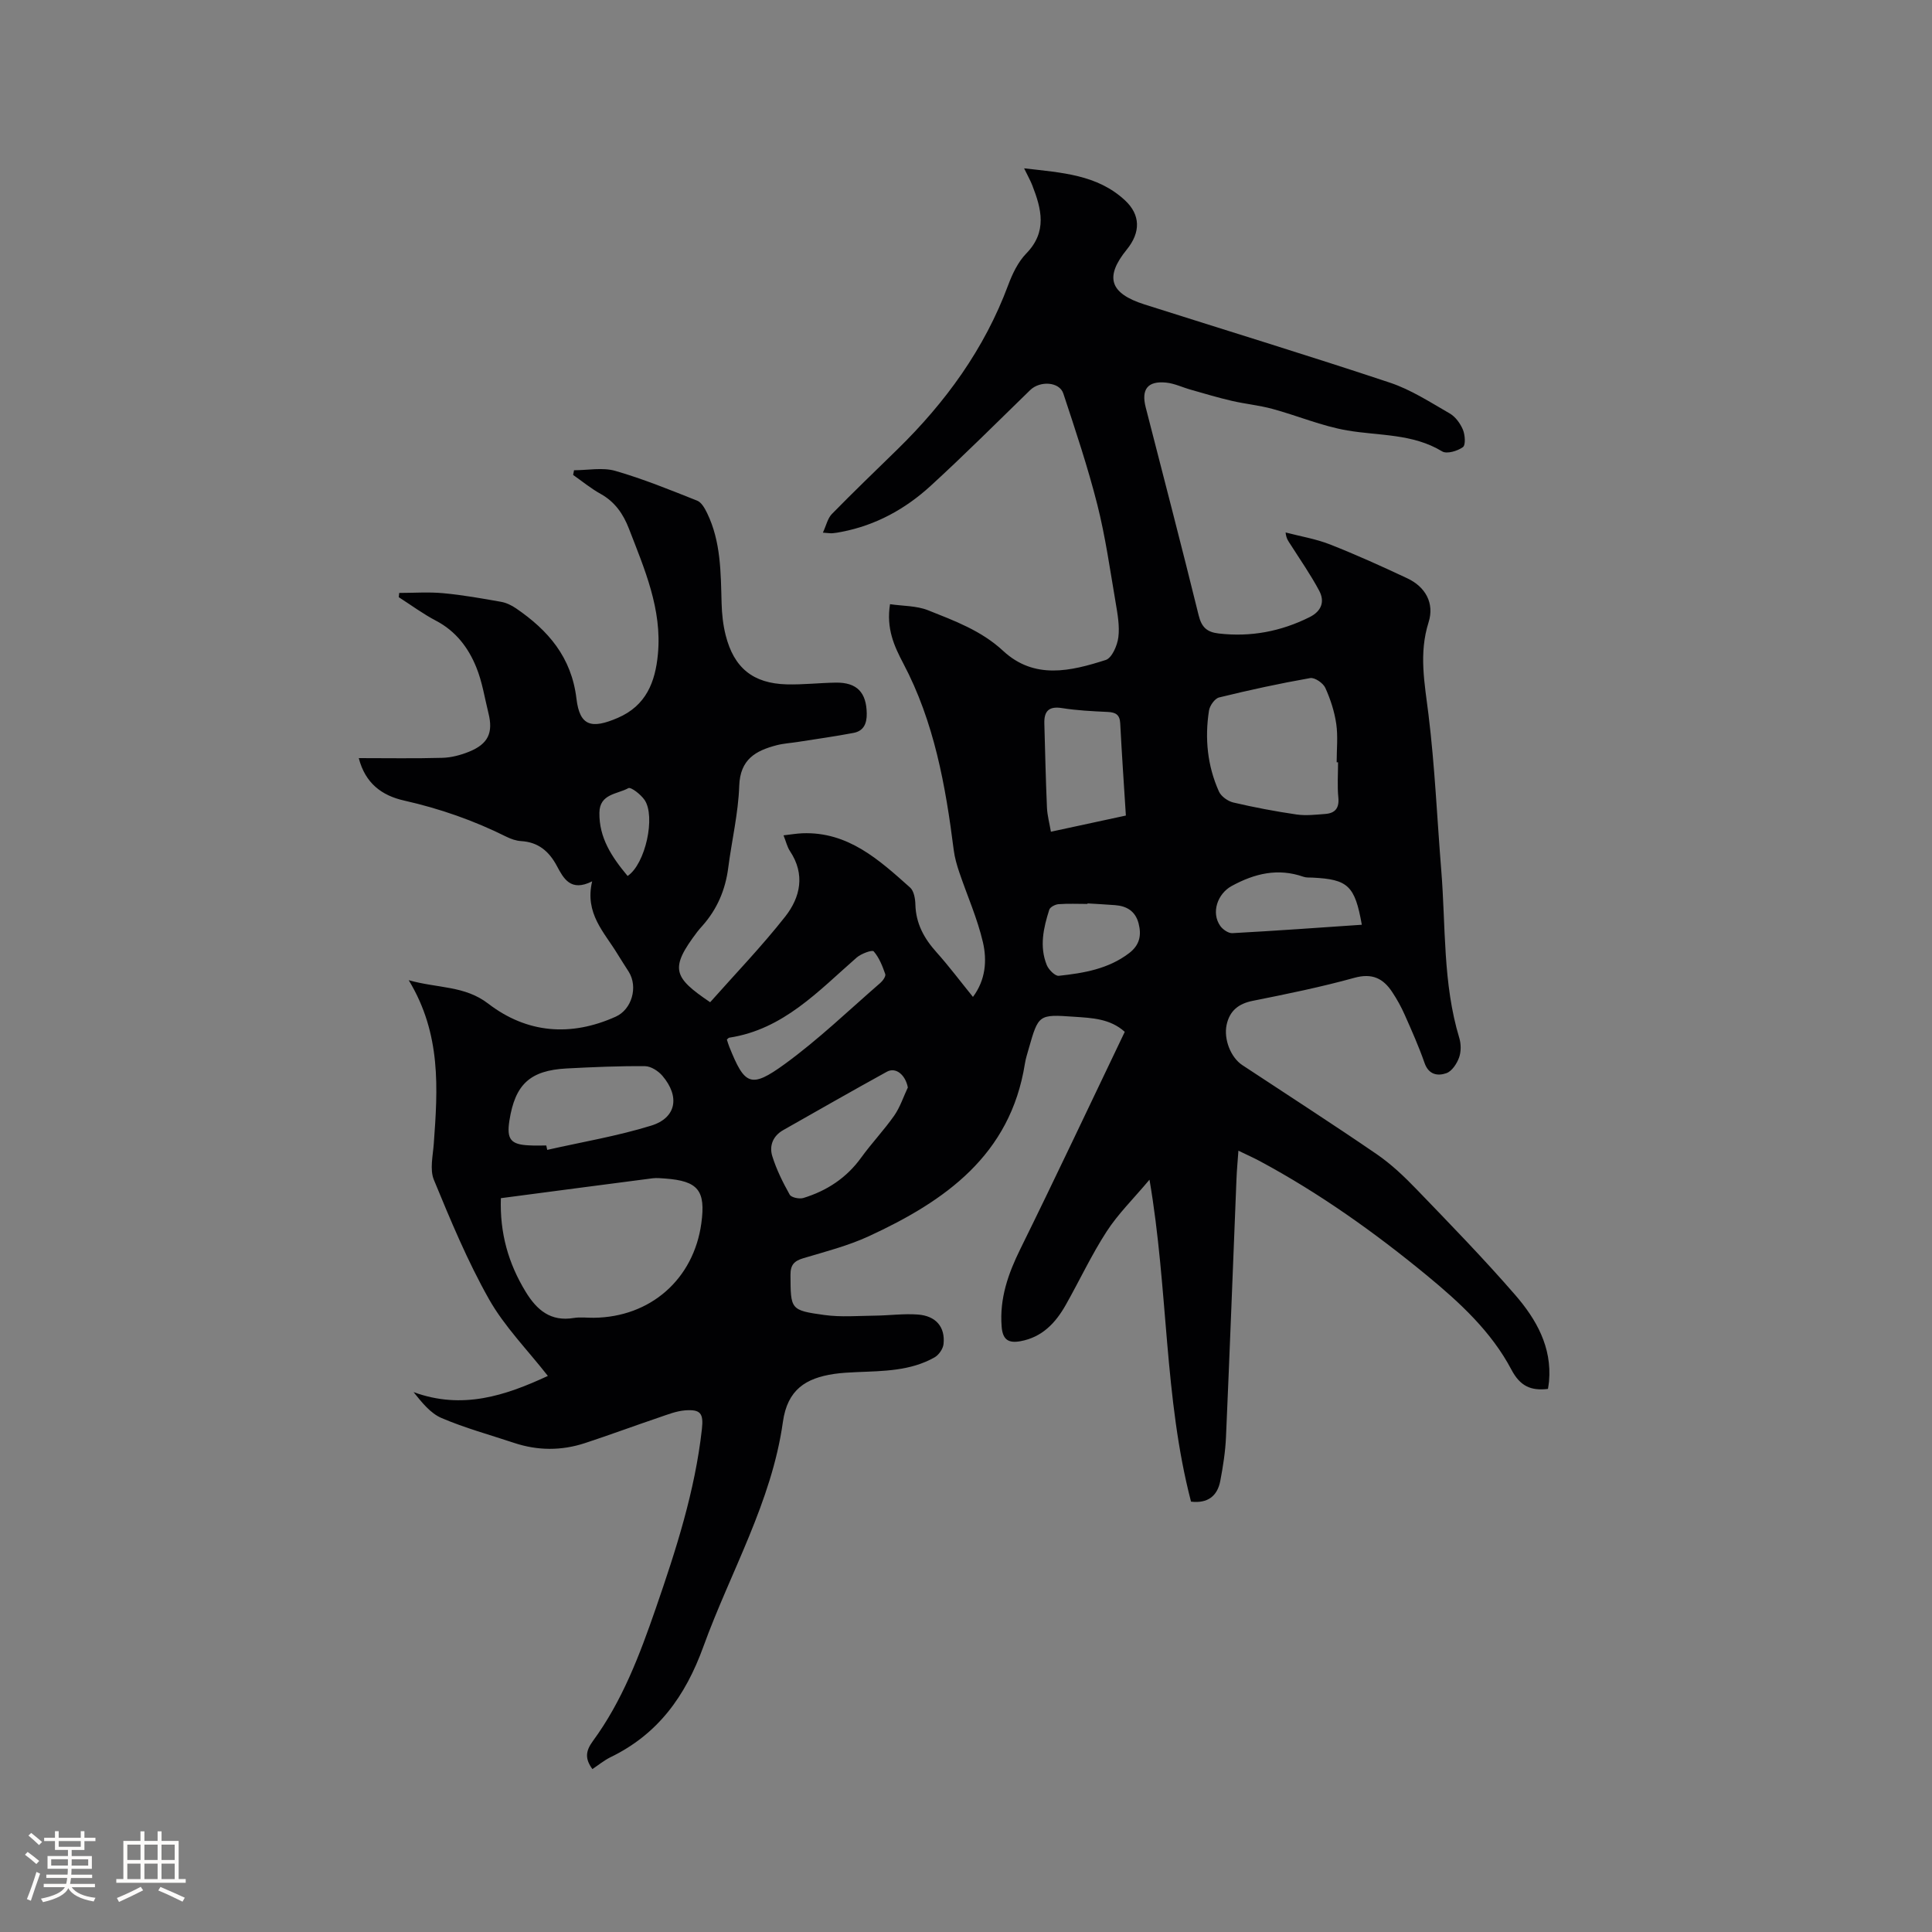 <svg enable-background="new 0 0 400 400" viewBox="0 0 400 400" xmlns="http://www.w3.org/2000/svg"><rect x="0" y="0" width="400" height="400" fill="#808080" stroke="none"/><path d="m122.65 366.27c-1.53-2.09-1.46-3.68.09-5.79 6.09-8.29 9.69-17.82 13.02-27.45 4.19-12.12 8.13-24.31 9.56-37.14.36-3.24-.25-4.13-3.46-3.89-1.85.14-3.68.88-5.47 1.49-5.11 1.73-10.17 3.61-15.29 5.29-4.87 1.6-9.79 1.58-14.68-.05-5.02-1.67-10.15-3.07-15-5.14-2.3-.98-4.07-3.22-5.8-5.37 10.12 3.71 19.04.72 27.81-3.35-4.27-5.45-8.99-10.23-12.18-15.87-4.45-7.88-7.96-16.33-11.42-24.73-.88-2.14-.2-4.98-.02-7.48.83-11.36 1.58-22.69-5.19-33.85 6.06 1.71 11.56 1.09 16.46 4.85 8.02 6.16 17.09 6.89 26.4 2.7 3.32-1.49 4.65-6.12 2.71-9.27-.78-1.26-1.62-2.49-2.38-3.76-2.69-4.45-6.8-8.33-5.21-14.99-4.45 2.24-5.92-.59-7.32-3.21-1.62-3.02-3.85-4.91-7.39-5.12-1.02-.06-2.09-.43-3.02-.89-6.76-3.37-13.81-5.84-21.19-7.5-4.6-1.03-8.05-3.55-9.4-8.79 5.95 0 11.64.1 17.32-.06 1.86-.05 3.79-.57 5.52-1.27 3.95-1.6 5.02-3.92 4.01-7.97-.79-3.19-1.29-6.5-2.52-9.51-1.64-4.05-4.23-7.47-8.31-9.62-2.7-1.41-5.17-3.24-7.74-4.89.03-.29.06-.59.09-.88 3.06 0 6.14-.23 9.17.06 4 .37 7.97 1.08 11.92 1.78 1.09.19 2.19.73 3.11 1.36 6.65 4.55 11.47 10.09 12.5 18.7.68 5.72 3.15 6.29 8.53 3.98 5.92-2.54 7.79-7.47 8.33-13.18.89-9.31-2.77-17.65-6.01-26.04-1.17-3.03-2.91-5.54-5.87-7.18-2-1.11-3.79-2.59-5.67-3.91.06-.32.13-.65.19-.97 2.86 0 5.9-.63 8.54.13 5.77 1.66 11.37 3.95 16.96 6.17.89.35 1.58 1.6 2.06 2.59 2.86 5.91 2.81 12.3 2.99 18.67.06 2.21.3 4.46.84 6.59 1.71 6.78 5.68 9.99 12.62 10.18 3.38.09 6.77-.31 10.16-.36 4.41-.07 6.37 2.04 6.43 6.41.03 2.1-.66 3.61-2.74 4-3.82.73-7.68 1.26-11.53 1.87-1.46.23-2.96.31-4.38.68-4.34 1.13-7.56 2.91-7.75 8.4-.19 5.68-1.55 11.32-2.28 17-.59 4.56-2.3 8.56-5.35 11.99-.35.4-.71.79-1.03 1.21-5.8 7.64-5.02 9.43 2.64 14.61 5.16-5.82 10.66-11.53 15.54-17.73 3.14-3.99 4.18-8.75.99-13.55-.57-.85-.8-1.92-1.34-3.27 1.47-.17 2.68-.38 3.9-.43 9.48-.36 15.89 5.51 22.3 11.23.8.71 1.07 2.31 1.1 3.51.1 3.93 1.79 7.02 4.36 9.88 2.61 2.91 4.96 6.06 7.56 9.26 2.65-3.55 2.92-7.57 2.07-11.29-1.15-4.96-3.27-9.69-4.91-14.54-.5-1.48-.94-3.02-1.14-4.57-1.69-13.36-4.05-26.54-10.44-38.64-1.89-3.59-3.56-7.23-2.75-12.27 2.67.39 5.49.31 7.88 1.26 5.47 2.18 11.03 4.22 15.52 8.39 6.49 6.03 14.01 4.22 21.26 1.9 1.28-.41 2.39-2.98 2.61-4.68.3-2.34-.16-4.83-.56-7.22-1.16-6.77-2.11-13.6-3.79-20.25-1.97-7.77-4.52-15.4-7.04-23.02-.81-2.46-4.85-2.67-6.86-.71-6.84 6.65-13.58 13.4-20.62 19.84-5.22 4.78-11.34 8.15-18.41 9.51-.62.12-1.25.24-1.88.29-.41.04-.82-.04-2.01-.12.7-1.51.99-2.97 1.86-3.86 4.44-4.54 9.03-8.94 13.57-13.38 9.97-9.75 18.01-20.79 22.92-33.98.87-2.34 2.04-4.81 3.75-6.57 4.4-4.51 3.16-9.23 1.25-14.13-.37-.95-.88-1.84-1.69-3.51 7.84.91 15.12 1.29 20.87 6.61 3.25 3.01 3.28 6.64.4 10.19-4.63 5.7-3.57 9.08 3.65 11.38 16.95 5.39 33.96 10.58 50.83 16.2 4.35 1.45 8.35 4.06 12.37 6.37 1.18.68 2.19 2.07 2.73 3.36.45 1.08.6 3.19-.01 3.62-1.11.8-3.32 1.46-4.28.88-6.12-3.72-13.01-3.21-19.64-4.34-5.27-.9-10.33-3.06-15.53-4.47-2.73-.74-5.59-1.01-8.36-1.65-2.86-.66-5.68-1.51-8.5-2.31-1.72-.48-3.4-1.31-5.15-1.48-3.81-.37-5.15 1.4-4.21 5.1 3.68 14.36 7.43 28.7 10.97 43.09.61 2.48 1.72 3.48 4.17 3.76 6.63.76 12.84-.42 18.78-3.38 2.49-1.24 3.21-3.23 2-5.49-1.77-3.32-3.94-6.42-5.96-9.6-.38-.6-.86-1.13-.99-2.45 3.08.81 6.28 1.33 9.22 2.49 5.41 2.13 10.72 4.53 15.99 7.01 3.73 1.75 5.65 5.14 4.39 9.11-2.05 6.47-.81 12.64-.02 19.07 1.32 10.71 1.78 21.53 2.65 32.3.94 11.59.3 23.35 3.73 34.68.38 1.26.39 2.86-.05 4.07-.46 1.26-1.48 2.82-2.62 3.22-1.77.62-3.66.36-4.52-2.11-1.18-3.39-2.65-6.69-4.11-9.98-.72-1.63-1.6-3.22-2.59-4.71-1.86-2.82-4.14-3.96-7.81-2.95-6.93 1.92-14 3.36-21.06 4.77-2.97.59-4.78 2.07-5.41 4.96-.64 2.97.85 6.77 3.25 8.35 9.28 6.13 18.65 12.15 27.82 18.44 3.02 2.07 5.75 4.67 8.3 7.32 6.91 7.17 13.87 14.32 20.39 21.84 4.34 5.01 7.62 10.77 6.99 17.88-.05.52-.14 1.03-.22 1.56-3.55.43-5.77-.58-7.57-3.99-4.17-7.9-10.71-13.91-17.52-19.52-10.82-8.91-22.21-17.01-34.58-23.66-1.29-.69-2.64-1.29-4.42-2.15-.15 2.17-.33 4.01-.4 5.85-.72 17.8-1.39 35.6-2.17 53.39-.13 3.05-.61 6.11-1.18 9.11-.6 3.17-2.62 4.71-6.06 4.31-5.61-21.52-4.7-43.91-8.6-66.66-3.33 3.97-6.5 7.07-8.86 10.71-3.16 4.87-5.63 10.19-8.5 15.26-2.1 3.71-4.89 6.66-9.35 7.47-2.46.45-3.69-.27-3.9-3.02-.46-5.84 1.35-10.96 3.89-16.11 7.33-14.87 14.39-29.88 21.6-44.92-3.04-2.74-6.79-2.87-10.46-3.12-7.39-.52-7.4-.48-9.44 6.66-.29 1.02-.62 2.04-.78 3.08-3.01 18.92-16.52 28.41-32.31 35.7-4.3 1.98-8.97 3.18-13.53 4.54-1.9.57-2.7 1.35-2.69 3.47.05 7.14-.07 7.32 7.04 8.3 3.42.47 6.96.17 10.44.13 2.96-.03 5.94-.45 8.88-.23 3.75.27 5.7 2.58 5.33 6.1-.1 1-.98 2.28-1.88 2.78-4.98 2.81-10.55 2.81-16.06 3.04-1.58.07-3.18.15-4.74.38-5.8.87-9.64 3.21-10.58 9.94-2.32 16.57-10.86 31.06-16.47 46.53-3.73 10.29-9.43 18.16-19.3 22.92-1.29.65-2.45 1.61-3.67 2.42zm-18.95-118.2c-.24 7.26 1.56 13.51 5.13 19.37 2.33 3.82 5.19 6.23 9.99 5.43 1.34-.22 2.75-.02 4.12-.04 11.71-.12 20.66-7.97 22.26-19.53.94-6.83-.65-8.8-7.53-9.3-.84-.06-1.7-.15-2.53-.05-10.37 1.34-20.74 2.71-31.44 4.12zm173.33-90.25c-.1 0-.19 0-.29 0 0-2.65.29-5.34-.08-7.93-.37-2.56-1.2-5.12-2.27-7.48-.45-.99-2.2-2.19-3.13-2.02-6.33 1.11-12.62 2.48-18.86 4.01-.89.22-1.93 1.69-2.09 2.71-.9 5.75-.34 11.43 2.06 16.77.46 1.02 1.85 2 2.98 2.27 4.32 1.01 8.69 1.84 13.08 2.48 1.95.28 3.99.04 5.97-.11 2.02-.16 2.9-1.2 2.69-3.39-.24-2.42-.06-4.87-.06-7.31zm-163.93 79.34c.07.3.13.61.2.91 7.19-1.63 14.5-2.85 21.52-5.02 5.22-1.61 5.98-6.02 2.33-10.31-.85-1-2.38-1.99-3.61-2-5.39-.05-10.8.19-16.19.47-7.6.4-10.7 3.27-11.88 10.78-.61 3.89.26 4.99 4.14 5.15 1.16.07 2.33.02 3.49.02zm74.86-12.01c-.5-2.61-2.48-4.28-4.34-3.26-7.2 3.96-14.32 8.04-21.47 12.09-2.15 1.22-2.92 3.28-2.25 5.41.86 2.76 2.18 5.42 3.6 7.95.33.6 2 .94 2.83.69 4.86-1.49 8.93-4.15 11.97-8.36 2.16-2.99 4.73-5.69 6.85-8.71 1.21-1.75 1.89-3.87 2.81-5.81zm45.14-56.3c-.42-6.63-.85-12.85-1.17-19.08-.09-1.8-.93-2.29-2.59-2.37-3.17-.15-6.36-.3-9.48-.8-2.76-.44-3.71.69-3.64 3.19.16 5.8.29 11.6.54 17.4.07 1.63.52 3.24.82 5.01 5.33-1.14 10.25-2.21 15.52-3.35zm48.85 22.61c-1.44-8.11-2.87-9.4-10.21-9.76-.63-.03-1.31.03-1.89-.18-5.28-1.84-10.09-.68-14.85 1.92-2.91 1.59-4.3 5.49-2.36 8.26.52.74 1.68 1.54 2.5 1.5 8.86-.48 17.71-1.12 26.81-1.74zm-131.46 23.77c.16.49.3 1 .5 1.49 3.19 7.96 4.44 8.69 11.47 3.59 6.99-5.08 13.27-11.14 19.82-16.82.51-.44 1.16-1.38 1-1.82-.58-1.67-1.26-3.41-2.39-4.7-.31-.36-2.59.47-3.51 1.27-7.93 6.92-15.18 14.89-26.39 16.6-.17.02-.31.24-.5.39zm74.67-28.19v.11c-2 0-4.01-.1-6 .05-.69.05-1.75.6-1.92 1.15-1.2 3.75-2.07 7.61-.52 11.45.39.96 1.73 2.32 2.5 2.23 5.14-.56 10.24-1.4 14.56-4.7 2.18-1.67 2.59-3.69 1.95-6.16-.66-2.51-2.43-3.59-4.87-3.77-1.9-.15-3.8-.24-5.7-.36zm-95.22-5.68c3.69-2.47 5.84-12.32 3.51-15.74-.77-1.13-2.83-2.74-3.36-2.44-2.26 1.26-5.94 1.14-5.99 5.08-.08 5.2 2.55 9.16 5.84 13.1z" fill="#010103"/><g fill="#fcfbfa"><path d="m5.17 384 .55-.58c.85.61 1.65 1.24 2.4 1.87l-.59.64c-.83-.73-1.62-1.38-2.36-1.93m1.22 9.53-.82-.34c.71-1.76 1.37-3.64 1.98-5.63.24.13.5.25.76.36-.6 1.67-1.24 3.54-1.92 5.61m-.5-13.5.57-.54c.56.44 1.31 1.06 2.26 1.87l-.64.64c-.68-.66-1.41-1.32-2.19-1.97m3.25.46h2.24v-1.36h.77v1.36h4.57v-1.36h.76v1.36h2.28v.69h-2.28v1.84h-2.64v1.26h4.18v2.64h-4.21c0 .45-.02.86-.05 1.21h4.32v.69h-4.38c-.04.34-.1.75-.19 1.22h5.15v.69h-4.82c.87 1.19 2.51 1.92 4.93 2.19-.17.31-.3.57-.37.76-2.77-.49-4.52-1.41-5.26-2.76-.56 1.26-2.3 2.23-5.24 2.9-.12-.24-.26-.48-.43-.72 2.73-.55 4.38-1.34 4.96-2.38h-4.38v-.69h4.65c.1-.38.17-.79.21-1.22h-4.32v-.69h4.4c.03-.34.05-.75.05-1.21h-4.2v-2.64h4.23v-1.26h-2.69v-1.84h-2.24zm1.46 4.46v1.29h3.45c.01-.4.02-.57.01-.53v-.32-.45h-3.46zm1.55-2.59h4.57v-1.19h-4.57zm6.11 2.59h-3.42v.77c-.01.19-.01.37-.02.53h3.44z"/><path d="m32.63 379.16h.82v1.98h3.54v7.89h1.46v.78h-14.37v-.78h1.46v-7.89h3.54v-1.98h.82v1.98h2.73zm-3.49 11.48.5.73c-1.61.82-3.28 1.63-5 2.41-.13-.27-.28-.55-.44-.82 1.75-.72 3.4-1.49 4.94-2.32m-2.78-5.55h2.73v-3.18h-2.73zm0 3.95h2.73v-3.2h-2.73zm3.54-3.95h2.73v-3.18h-2.73zm0 3.95h2.73v-3.2h-2.73zm7.89 4.68c-1.84-.92-3.51-1.7-5.02-2.32l.45-.73c1.89.8 3.57 1.55 5.04 2.23zm-1.62-11.81h-2.73v3.18h2.73zm-2.73 7.13h2.73v-3.2h-2.73z"/></g></svg>